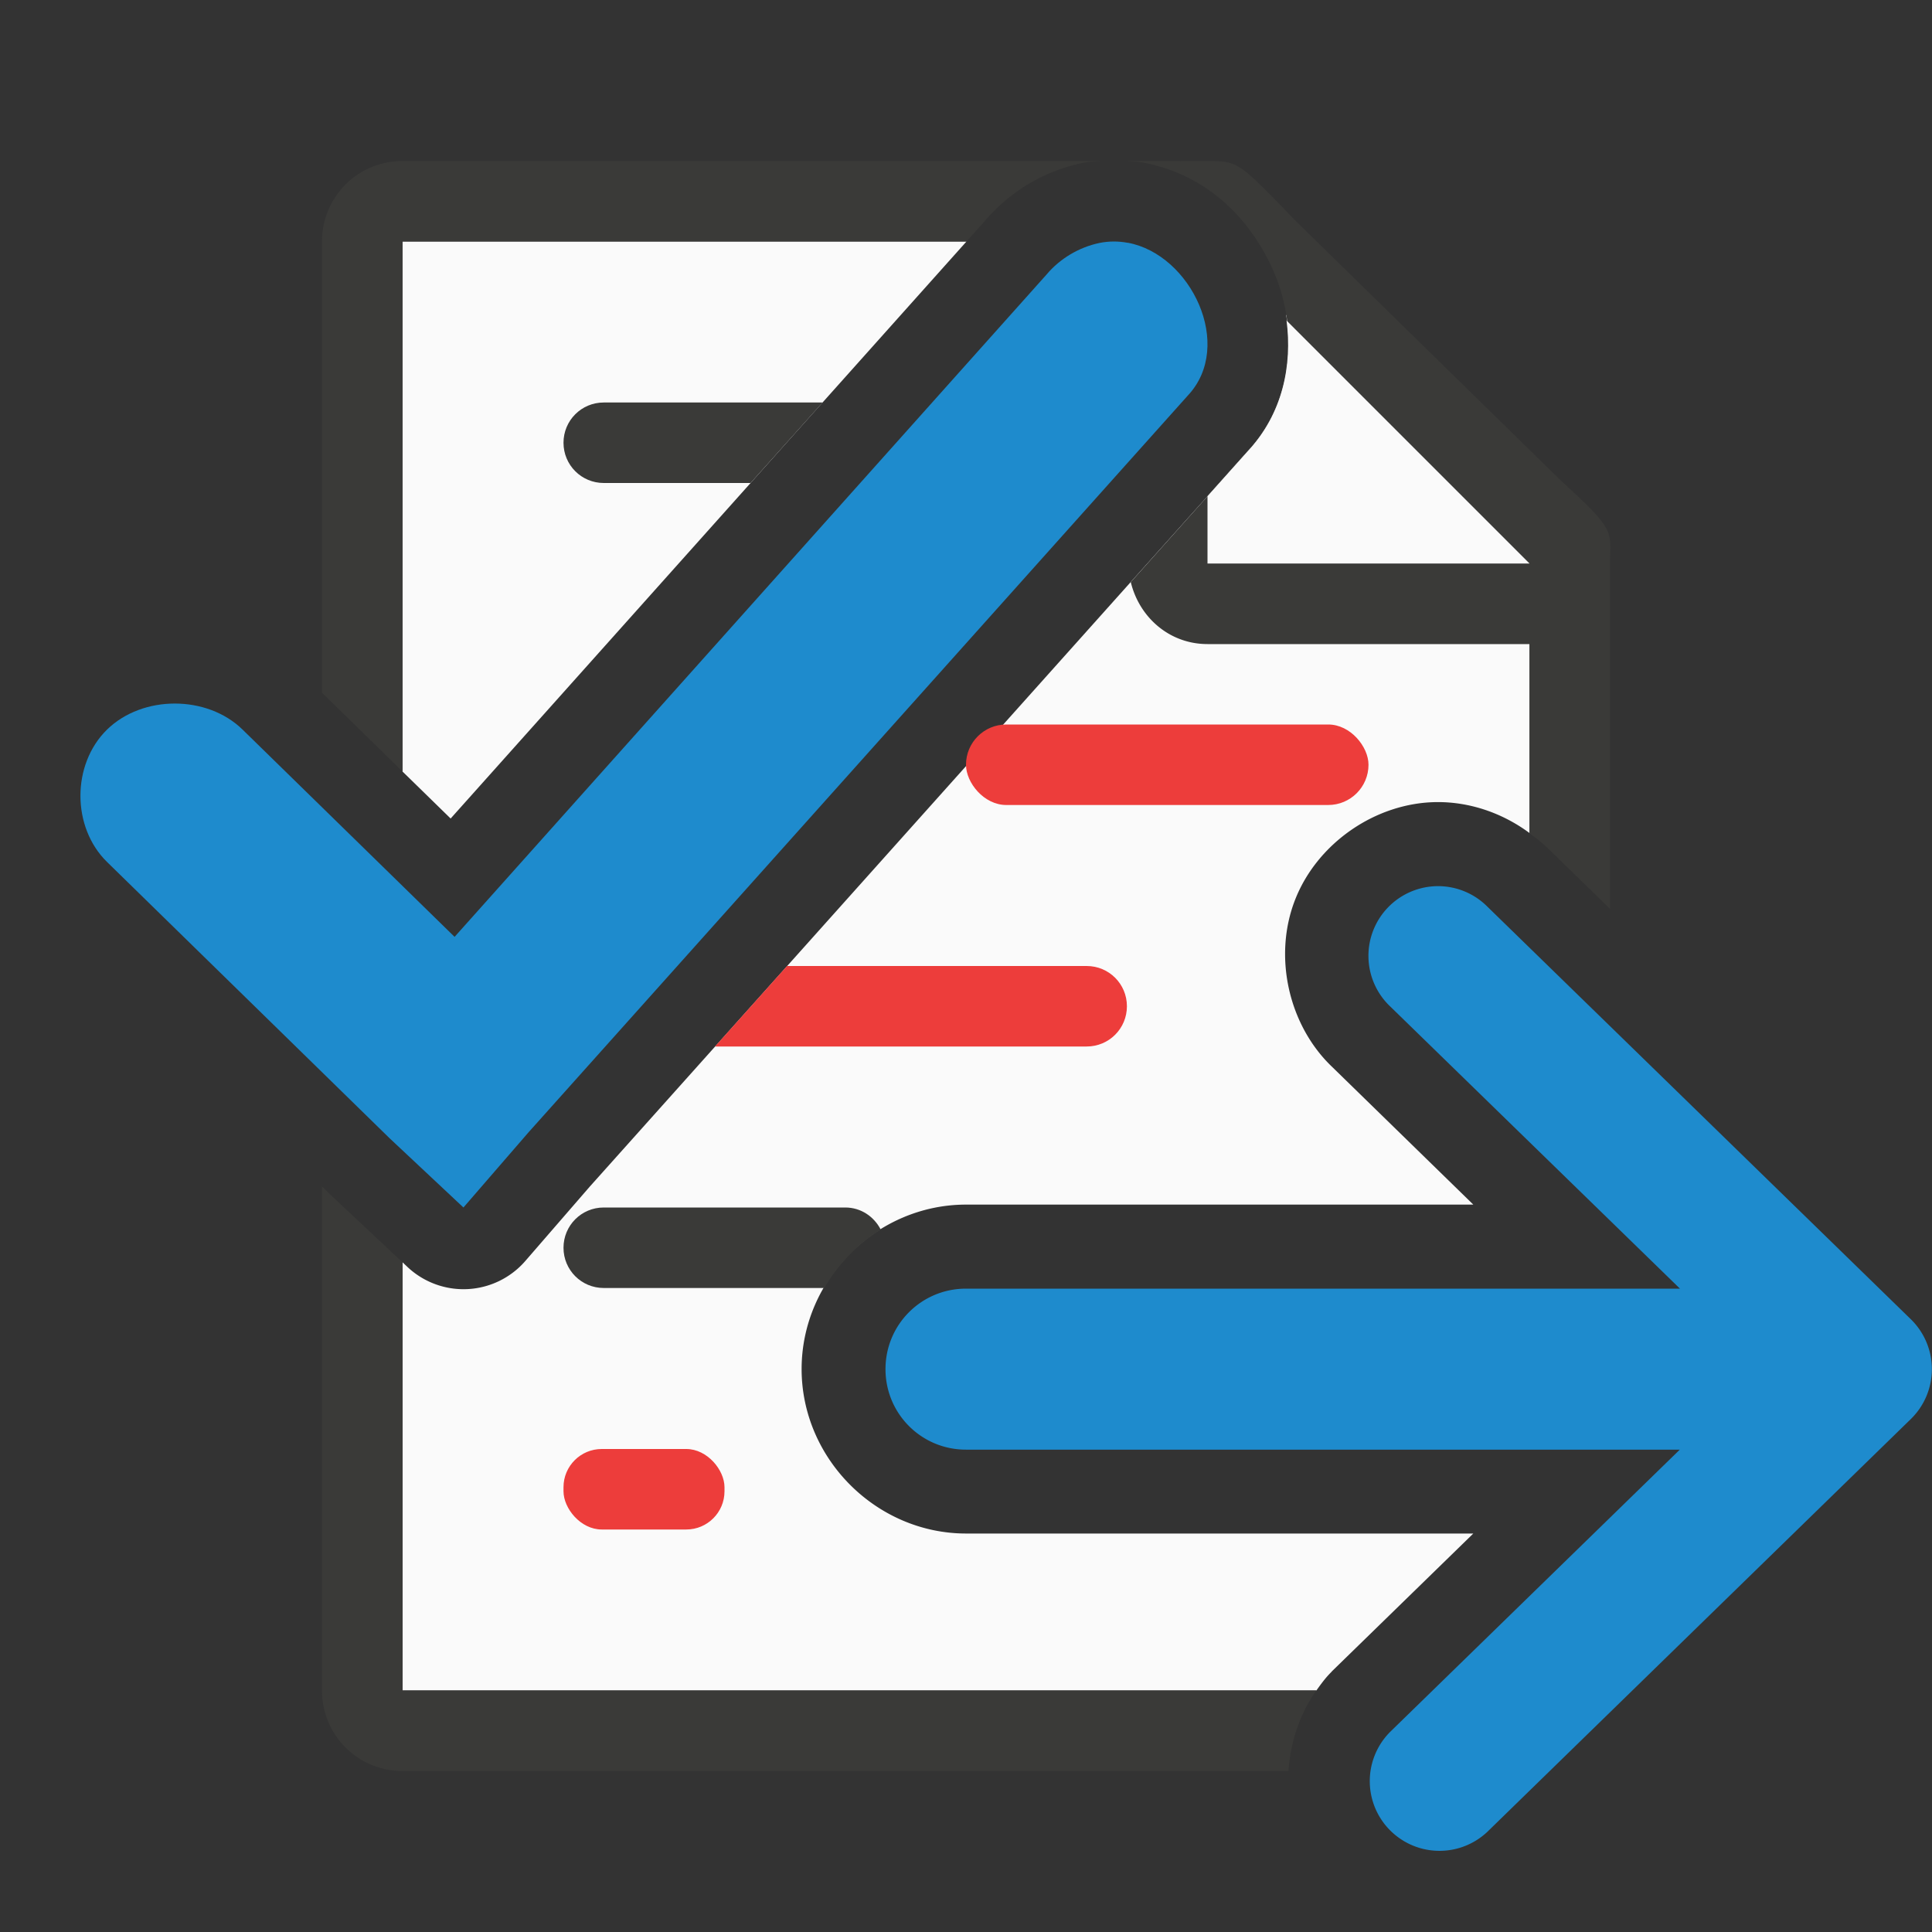 <svg viewBox="0 0 24 24" xmlns="http://www.w3.org/2000/svg"><rect x="0" y="0" width="24" height="24" fill="#333333" stroke="none"/><path d="m5 3v6.584l.598.584 6.408-7.168zm10.977.91c.092.567-.019 1.208-.48 1.699l-8.172 9.133-.799.922a1.016 1.016 0 0 1 -1.463.076l-.062-.059v5.318h11.352c.058-.081.117-.162.189-.232a1.044 1.044 0 0 0 0-.002l1.76-1.715h-6.301c-1.114 0-2.043-.929-2.043-2.043 0-1.114.929-2.043 2.043-2.043h6.301l-1.748-1.705c-.549-.519-.741-1.381-.465-2.084.276-.703 1.001-1.203 1.756-1.211a1.044 1.044 0 0 0 .002 0c.414-.004.822.138 1.154.385v-3.621z" fill="#fafafa"/><path d="m5 2c-.554 0-1 .446-1 1v5.605l1 .979v-6.584h7.006l.215-.24c.317-.378.742-.634 1.227-.736a1.016 1.016 0 0 1 .012-.002c.073-.015.144-.016.217-.021zm9.002 0c.063.006.129.007.189.018.817.15 1.361.721 1.639 1.373.277.653.276 1.569-.334 2.219l-1.449 1.621c.106.439.481.77.953.77h4v2.35c.076.056.152.113.219.18l-.012-.014.793.773v-.262-.137-3.641-.209c0-.451.098-.425-.605-1.066l-3.307-3.238c-.71-.737-.71-.736-1.094-.736h-.332zm-10.002 12.738v6.262c0 .554.446 1 1 1h4.5 1.768 4.699.039c.024-.359.139-.709.346-1h-6.107-.744-4.5v-5.318l-.854-.801a1.016 1.016 0 0 1 -.016-.014z" fill="#3a3a38"/><path d="m15.982 3.982c.071.549-.044 1.157-.486 1.627l-.496.555v.836h4z" fill="#fafafa"/><path d="m7.5 5c-.277 0-.5.223-.5.5s.223.5.5.5h1.824l.895-1z" fill="#3a3a38"/><rect fill="#ed3d3b" height="1" ry=".5" width="5" x="12" y="9"/><path d="m9.777 12-.895 1h4.617c.277 0 .5-.223.5-.5s-.223-.5-.5-.5z" fill="#ed3d3b"/><path d="m14.008 3.016c-.113-.021-.23-.022-.35.002-.256.054-.492.195-.658.393l-7.353 8.227-2.634-2.575c-.441-.431-1.242-.431-1.683 0-.441.431-.441 1.214 0 1.645l3.512 3.434.915.858.805-.93 8.194-9.157c.581-.619.041-1.753-.748-1.898z" fill="#1e8bcd"/><path d="m17.855 11.008a.866.866 0 0 0 -.586 1.494l3.6 3.506h-8.869c-.554 0-1 .446-1 1s.446 1 1 1h8.867l-3.598 3.506a.866.866 0 0 0 1.209 1.24l5.26-5.127a.866.866 0 0 0 0-1.238l-5.26-5.125a.866.866 0 0 0 -.623-.256z" fill="#1e8bcd" fill-rule="evenodd"/><path d="m7.5 15c-.277 0-.5.223-.5.5s.223.5.5.5h2.74c.172-.296.411-.545.701-.725-.083-.162-.246-.275-.441-.275z" fill="#3a3a38"/><rect fill="#ed3d3b" height="1" ry=".475" width="2" x="7" y="18"/></svg>